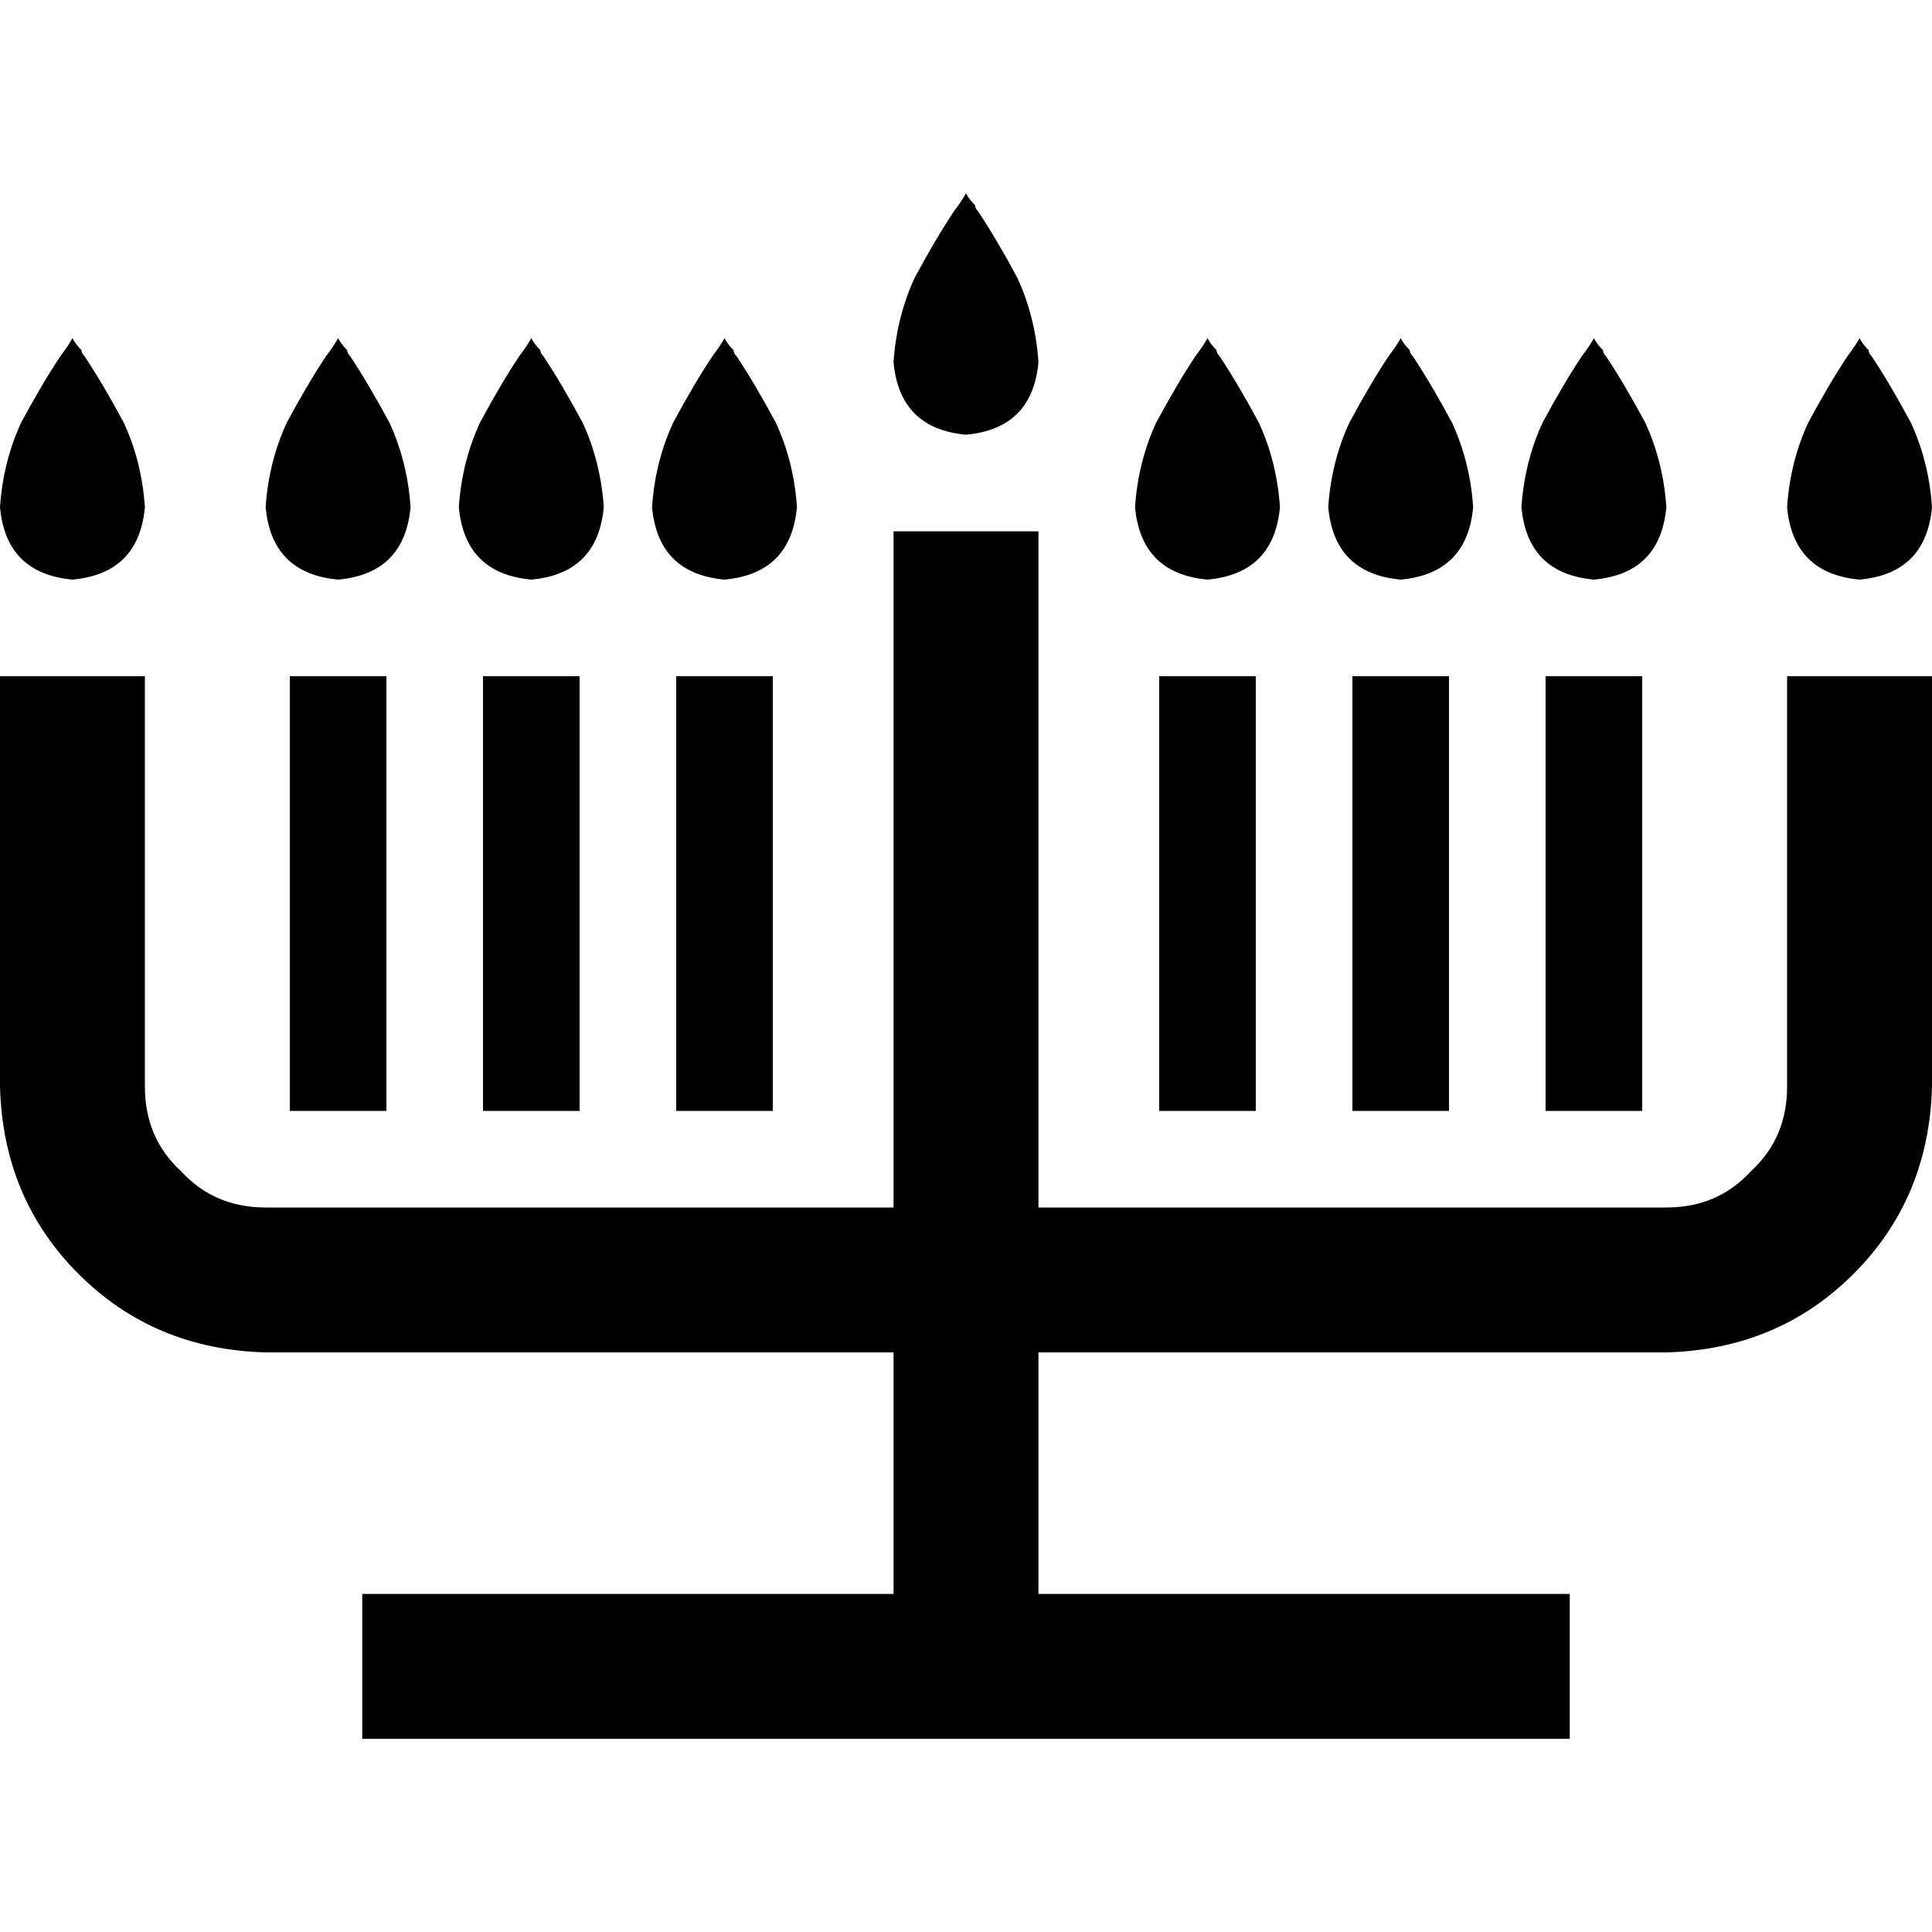 <svg xmlns="http://www.w3.org/2000/svg" viewBox="0 0 512 512">
  <path d="M 256 51.2 Q 256.8 52.8 258.4 54.4 L 258.4 54.4 L 258.4 54.4 Q 258.4 55.2 259.2 56 Q 259.2 56 259.2 56 Q 264 63.2 269.6 73.6 Q 274.4 84 275.2 96 Q 273.6 113.6 256 115.2 Q 238.4 113.6 236.8 96 Q 237.6 84 242.4 73.6 Q 248 63.2 252.8 56 Q 252.8 56 252.8 56 Q 252.8 56 252.8 56 Q 255.2 52.8 256 51.2 L 256 51.2 Z M 19.2 89.6 Q 20 91.2 21.6 92.8 L 21.6 92.8 L 21.6 92.8 Q 21.6 93.6 22.4 94.4 Q 22.4 94.4 22.4 94.4 Q 27.2 101.6 32.8 112 Q 37.6 122.4 38.4 134.4 Q 36.8 152 19.2 153.6 Q 1.6 152 0 134.4 Q 0.8 122.4 5.6 112 Q 11.2 101.6 16 94.4 Q 16 94.4 16 94.4 Q 16 94.4 16 94.4 Q 18.4 91.2 19.2 89.6 L 19.2 89.6 Z M 86.4 94.4 Q 86.4 94.4 86.4 94.4 L 86.4 94.4 L 86.4 94.4 Q 88.8 91.2 89.6 89.6 Q 90.4 91.2 92 92.8 Q 92 93.6 92.8 94.4 L 92.8 94.4 L 92.8 94.4 Q 97.6 101.6 103.2 112 Q 108 122.4 108.8 134.4 Q 107.2 152 89.6 153.6 Q 72 152 70.4 134.4 Q 71.2 122.4 76 112 Q 81.6 101.6 86.4 94.4 Q 86.4 94.4 86.4 94.4 L 86.4 94.4 Z M 140.8 89.6 Q 141.6 91.2 143.2 92.8 L 143.2 92.8 L 143.2 92.8 Q 143.2 93.6 144 94.4 L 144 94.4 L 144 94.4 Q 148.8 101.6 154.4 112 Q 159.2 122.4 160 134.4 Q 158.4 152 140.8 153.6 Q 123.2 152 121.6 134.4 Q 122.4 122.4 127.2 112 Q 132.8 101.6 137.6 94.4 Q 137.6 94.4 137.6 94.4 Q 137.6 94.4 137.6 94.4 Q 140 91.2 140.8 89.6 L 140.8 89.6 Z M 188.8 94.4 Q 188.8 94.4 188.8 94.4 L 188.8 94.4 L 188.8 94.4 Q 191.2 91.2 192 89.6 Q 192.8 91.2 194.4 92.8 Q 194.4 93.6 195.2 94.4 L 195.2 94.4 L 195.2 94.4 Q 200 101.6 205.6 112 Q 210.4 122.4 211.2 134.4 Q 209.6 152 192 153.6 Q 174.4 152 172.8 134.4 Q 173.6 122.4 178.4 112 Q 184 101.6 188.8 94.4 Q 188.8 94.4 188.8 94.4 L 188.8 94.4 Z M 320 89.6 Q 320.8 91.2 322.4 92.8 L 322.4 92.8 L 322.4 92.8 Q 322.4 93.6 323.2 94.4 Q 328 101.6 333.6 112 Q 338.4 122.4 339.2 134.4 Q 337.6 152 320 153.6 Q 302.4 152 300.8 134.4 Q 301.6 122.4 306.4 112 Q 312 101.6 316.8 94.4 Q 316.8 94.4 316.8 94.4 Q 319.2 91.2 320 89.6 L 320 89.6 Z M 419.2 94.4 Q 419.2 94.4 419.2 94.4 L 419.2 94.4 L 419.2 94.4 Q 421.6 91.2 422.4 89.6 Q 423.2 91.2 424.8 92.8 Q 424.8 93.6 425.6 94.4 Q 430.4 101.6 436 112 Q 440.8 122.4 441.6 134.4 Q 440 152 422.4 153.6 Q 404.8 152 403.2 134.4 Q 404 122.4 408.8 112 Q 414.4 101.6 419.2 94.4 Q 419.2 94.4 419.2 94.4 L 419.2 94.4 Z M 371.2 89.6 Q 372 91.2 373.6 92.8 L 373.6 92.8 L 373.6 92.8 Q 373.6 93.6 374.4 94.4 Q 379.2 101.6 384.8 112 Q 389.6 122.4 390.4 134.4 Q 388.8 152 371.2 153.6 Q 353.6 152 352 134.4 Q 352.8 122.4 357.6 112 Q 363.2 101.6 368 94.4 Q 368 94.4 368 94.4 Q 370.4 91.2 371.2 89.6 L 371.2 89.6 Z M 489.6 94.4 Q 489.6 94.4 489.6 94.4 L 489.6 94.4 L 489.6 94.4 Q 492 91.2 492.8 89.6 Q 493.6 91.2 495.2 92.8 Q 495.2 93.6 496 94.4 Q 500.8 101.6 506.4 112 Q 511.2 122.4 512 134.4 Q 510.4 152 492.8 153.6 Q 475.2 152 473.6 134.4 Q 474.4 122.4 479.2 112 Q 484.8 101.6 489.6 94.4 Q 489.6 94.4 489.6 94.4 L 489.6 94.4 Z M 275.2 140.8 L 275.2 160 L 275.2 140.8 L 275.2 160 L 275.2 320 L 275.2 320 L 441.6 320 L 441.6 320 Q 455.2 320 464 310.4 Q 473.6 301.6 473.6 288 L 473.6 198.4 L 473.6 198.4 L 473.6 179.2 L 473.6 179.2 L 512 179.2 L 512 179.2 L 512 198.4 L 512 198.4 L 512 288 L 512 288 Q 511.2 317.6 491.2 337.6 Q 471.2 357.6 441.6 358.4 L 275.2 358.4 L 275.2 358.4 L 275.2 422.4 L 275.2 422.4 L 396.8 422.4 L 416 422.4 L 416 460.8 L 416 460.8 L 396.8 460.8 L 96 460.8 L 96 422.4 L 96 422.4 L 115.2 422.4 L 236.8 422.4 L 236.8 358.4 L 236.8 358.4 L 70.4 358.4 L 70.4 358.4 Q 40.8 357.6 20.8 337.6 Q 0.8 317.6 0 288 L 0 198.4 L 0 198.4 L 0 179.2 L 0 179.2 L 38.4 179.2 L 38.4 179.2 L 38.4 198.4 L 38.4 198.4 L 38.4 288 L 38.4 288 Q 38.4 301.6 48 310.4 Q 56.8 320 70.4 320 L 236.8 320 L 236.8 320 L 236.8 160 L 236.8 160 L 236.8 140.8 L 236.8 140.8 L 275.2 140.8 L 275.2 140.8 Z M 102.4 192 L 102.4 281.6 L 102.4 192 L 102.4 281.6 L 102.4 294.4 L 102.4 294.4 L 76.8 294.4 L 76.8 294.4 L 76.8 281.6 L 76.8 281.6 L 76.8 192 L 76.8 192 L 76.8 179.2 L 76.8 179.2 L 102.4 179.2 L 102.4 179.2 L 102.4 192 L 102.4 192 Z M 153.6 192 L 153.6 281.6 L 153.6 192 L 153.6 281.6 L 153.6 294.4 L 153.6 294.4 L 128 294.4 L 128 294.4 L 128 281.6 L 128 281.6 L 128 192 L 128 192 L 128 179.2 L 128 179.2 L 153.6 179.2 L 153.6 179.2 L 153.6 192 L 153.6 192 Z M 204.8 192 L 204.8 281.6 L 204.8 192 L 204.8 281.6 L 204.8 294.4 L 204.8 294.4 L 179.2 294.4 L 179.2 294.4 L 179.2 281.6 L 179.2 281.6 L 179.2 192 L 179.2 192 L 179.2 179.2 L 179.2 179.2 L 204.8 179.2 L 204.8 179.2 L 204.8 192 L 204.8 192 Z M 332.8 192 L 332.8 281.6 L 332.8 192 L 332.8 281.6 L 332.8 294.4 L 332.8 294.4 L 307.2 294.4 L 307.2 294.4 L 307.2 281.6 L 307.2 281.6 L 307.2 192 L 307.2 192 L 307.2 179.2 L 307.2 179.2 L 332.8 179.2 L 332.8 179.2 L 332.8 192 L 332.8 192 Z M 384 192 L 384 281.6 L 384 192 L 384 281.6 L 384 294.4 L 384 294.4 L 358.4 294.4 L 358.4 294.4 L 358.4 281.6 L 358.4 281.6 L 358.4 192 L 358.4 192 L 358.4 179.2 L 358.4 179.2 L 384 179.2 L 384 179.2 L 384 192 L 384 192 Z M 435.2 192 L 435.2 281.6 L 435.2 192 L 435.2 281.6 L 435.2 294.4 L 435.2 294.4 L 409.6 294.4 L 409.6 294.4 L 409.6 281.6 L 409.6 281.6 L 409.6 192 L 409.6 192 L 409.6 179.2 L 409.6 179.2 L 435.2 179.2 L 435.2 179.2 L 435.2 192 L 435.2 192 Z" />
</svg>